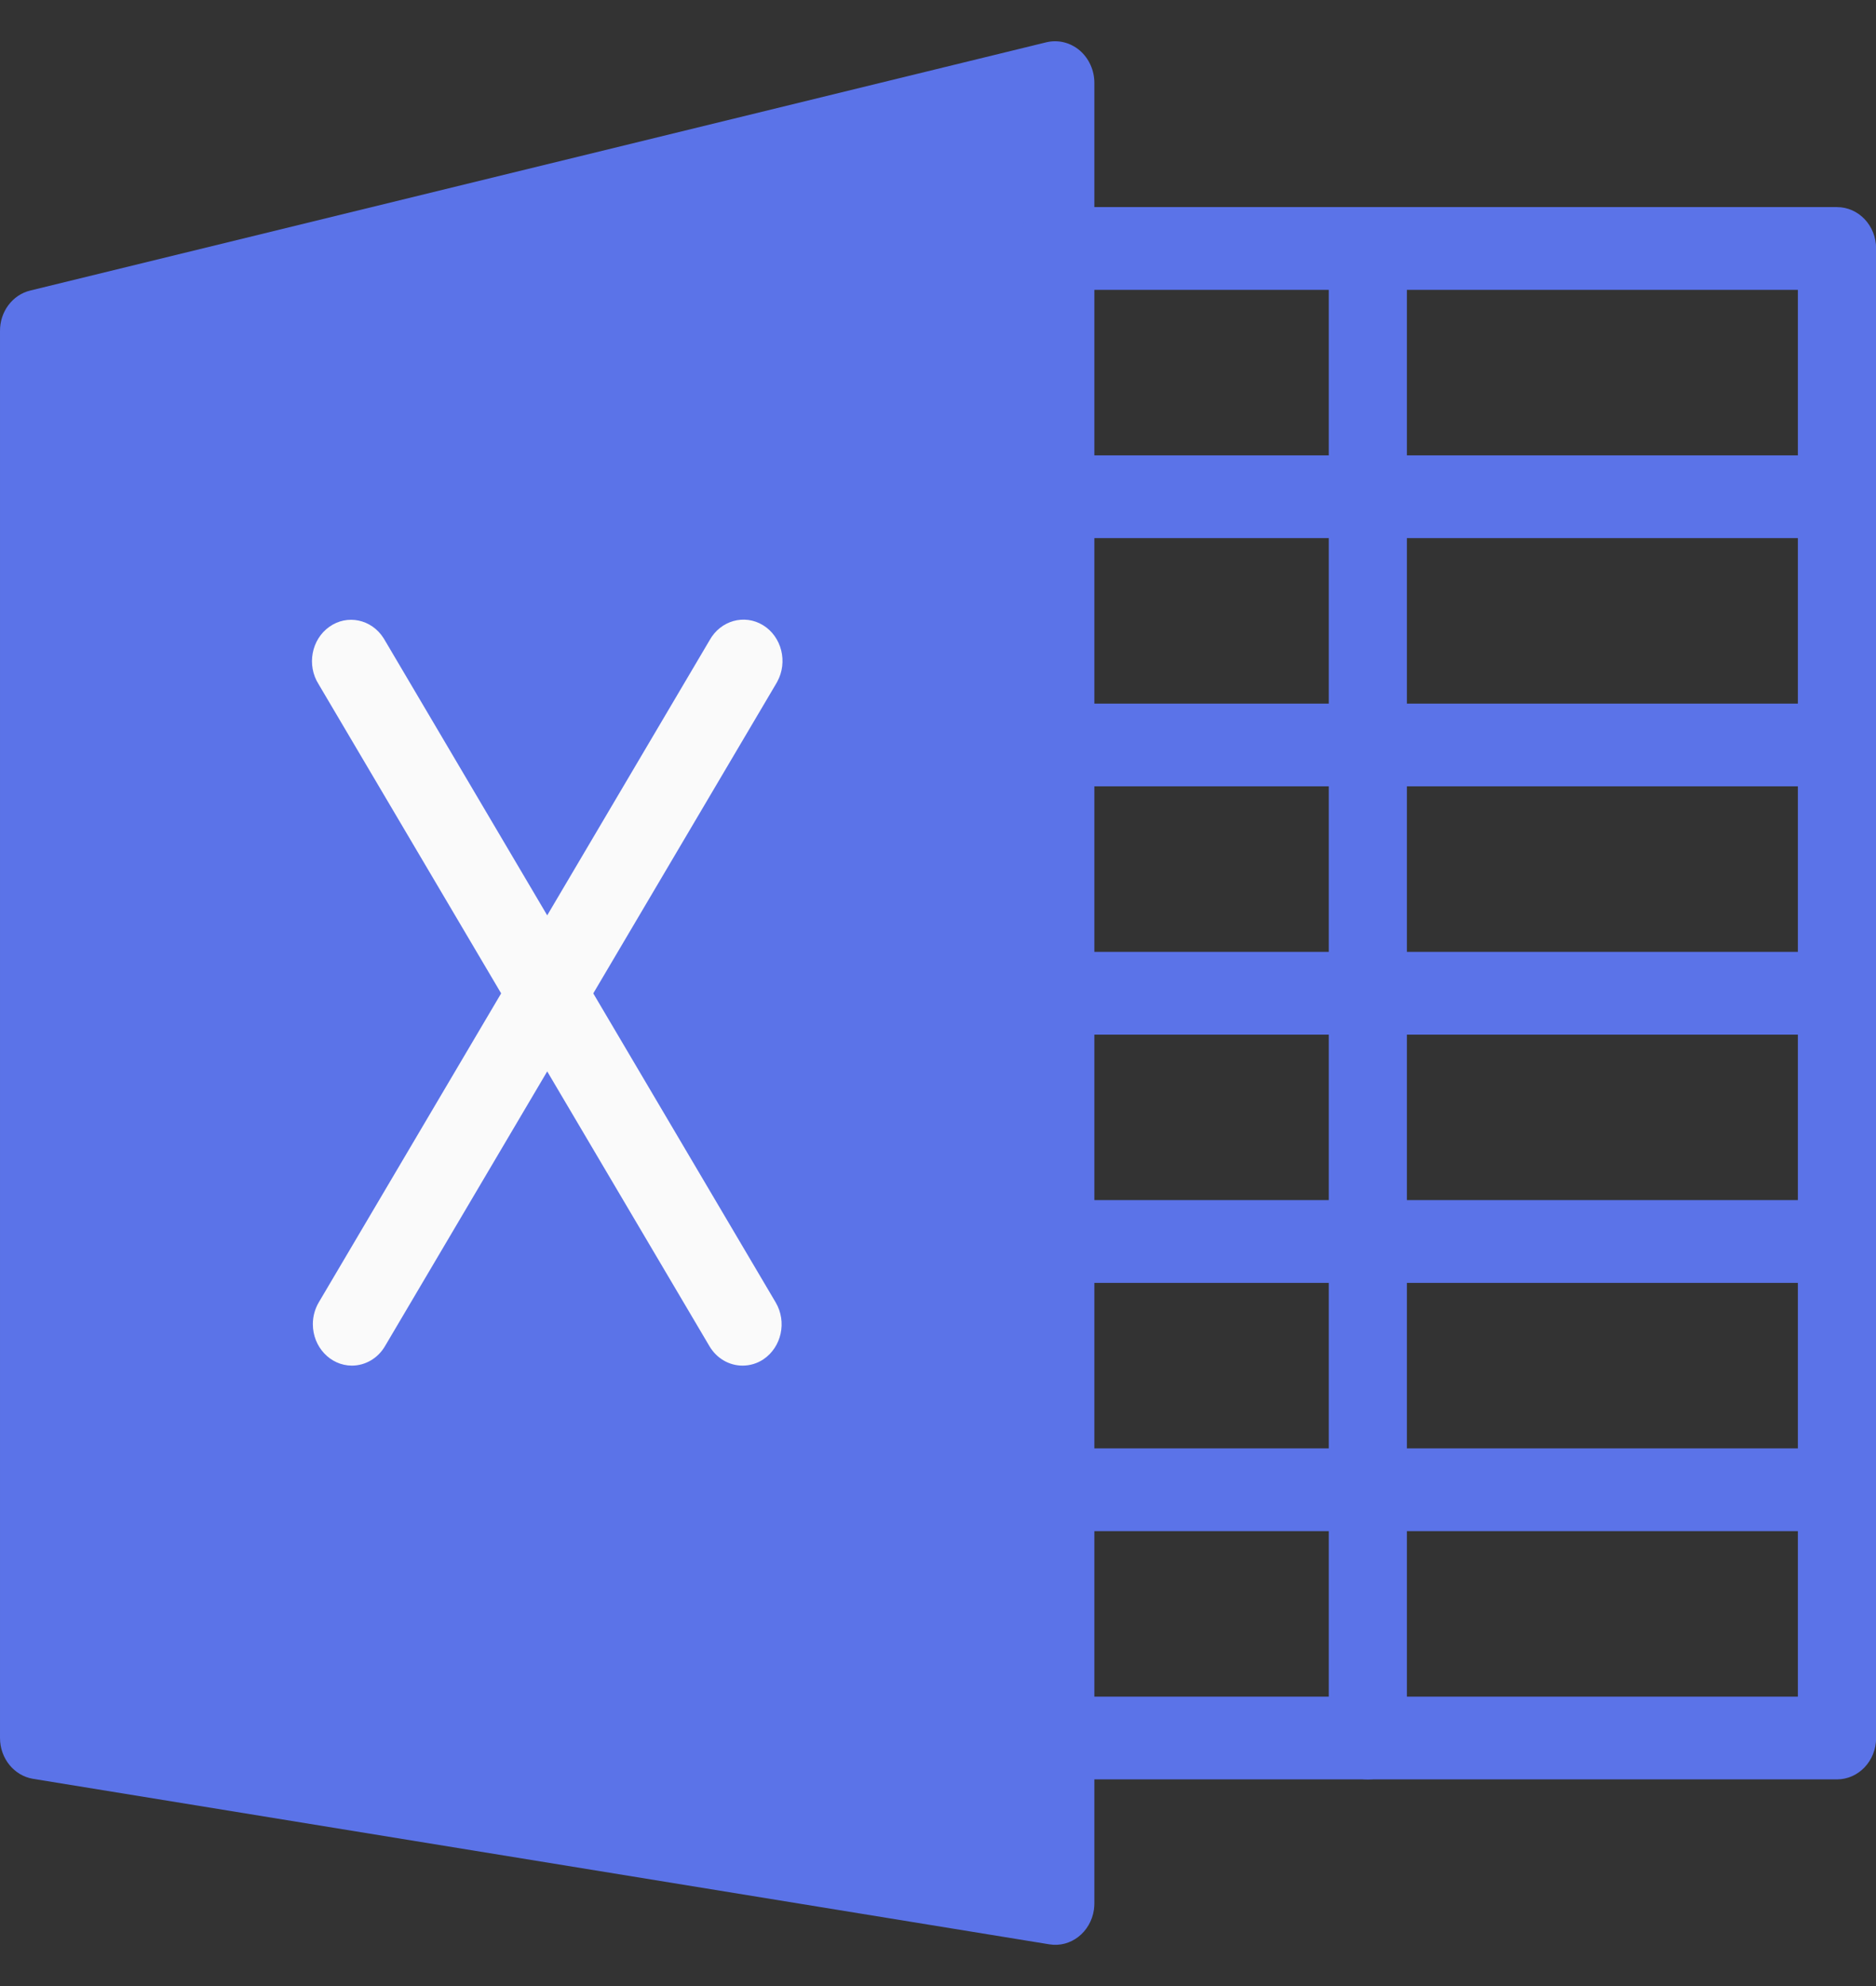 <svg width="17" height="18" viewBox="0 0 17 18" fill="none" xmlns="http://www.w3.org/2000/svg">
<rect x="0" y="0" width="17" height="18" fill="#333333" stroke="none"/>
<g clip-path="url(#clip0)">
<path d="M9.784 0.457C9.699 0.385 9.589 0.358 9.483 0.383L0.275 2.633C0.113 2.672 -0.002 2.825 1.57783e-05 3.002V15.752C8.21846e-05 15.937 0.128 16.094 0.3 16.122L9.509 17.622C9.702 17.654 9.883 17.513 9.913 17.308C9.915 17.29 9.917 17.271 9.917 17.252V0.752C9.917 0.637 9.868 0.529 9.784 0.457Z" fill="#5B73E8"/>
<path d="M16.646 16.127H9.563C9.368 16.127 9.209 15.959 9.209 15.752C9.209 15.544 9.368 15.377 9.563 15.377H16.292V2.627H9.563C9.368 2.627 9.209 2.459 9.209 2.252C9.209 2.044 9.368 1.877 9.563 1.877H16.646C16.842 1.877 17.001 2.044 17.001 2.252V15.752C17.001 15.959 16.842 16.127 16.646 16.127Z" fill="#5B73E8"/>
<path d="M6.729 12.377C6.607 12.377 6.494 12.311 6.429 12.201L2.887 6.201C2.778 6.029 2.822 5.796 2.984 5.681C3.147 5.565 3.367 5.612 3.476 5.784C3.48 5.79 3.484 5.797 3.488 5.804L7.029 11.804C7.133 11.98 7.082 12.211 6.916 12.321C6.86 12.358 6.795 12.377 6.729 12.377Z" fill="#FAFAFA"/>
<path d="M3.188 12.377C2.993 12.376 2.835 12.208 2.835 12.001C2.835 11.931 2.854 11.862 2.889 11.803L6.43 5.803C6.529 5.624 6.745 5.563 6.914 5.666C7.084 5.77 7.141 6 7.043 6.179C7.039 6.186 7.035 6.193 7.031 6.2L3.489 12.2C3.425 12.31 3.311 12.377 3.188 12.377Z" fill="#FAFAFA"/>
<path d="M12.395 16.127C12.2 16.127 12.041 15.959 12.041 15.752V2.252C12.041 2.044 12.2 1.877 12.395 1.877C12.591 1.877 12.749 2.044 12.749 2.252V15.752C12.749 15.959 12.591 16.127 12.395 16.127Z" fill="#5B73E8"/>
<path d="M16.645 13.877H9.562C9.367 13.877 9.208 13.709 9.208 13.502C9.208 13.294 9.367 13.127 9.562 13.127H16.645C16.841 13.127 17 13.294 17 13.502C17 13.709 16.841 13.877 16.645 13.877Z" fill="#5B73E8"/>
<path d="M16.645 11.627H9.562C9.367 11.627 9.208 11.459 9.208 11.252C9.208 11.044 9.367 10.877 9.562 10.877H16.645C16.841 10.877 17 11.044 17 11.252C17 11.459 16.841 11.627 16.645 11.627Z" fill="#5B73E8"/>
<path d="M16.645 9.377H9.562C9.367 9.377 9.208 9.209 9.208 9.002C9.208 8.794 9.367 8.627 9.562 8.627H16.645C16.841 8.627 17 8.794 17 9.002C17 9.209 16.841 9.377 16.645 9.377Z" fill="#5B73E8"/>
<path d="M16.645 7.127H9.562C9.367 7.127 9.208 6.959 9.208 6.752C9.208 6.544 9.367 6.377 9.562 6.377H16.645C16.841 6.377 17 6.544 17 6.752C17 6.959 16.841 7.127 16.645 7.127Z" fill="#5B73E8"/>
<path d="M16.645 4.877H9.562C9.367 4.877 9.208 4.709 9.208 4.502C9.208 4.294 9.367 4.127 9.562 4.127H16.645C16.841 4.127 17 4.294 17 4.502C17 4.709 16.841 4.877 16.645 4.877Z" fill="#5B73E8"/>
</g>
<defs>
<clipPath id="clip0">
<rect width="17" height="18" fill="white"/>
</clipPath>
</defs>
</svg>

